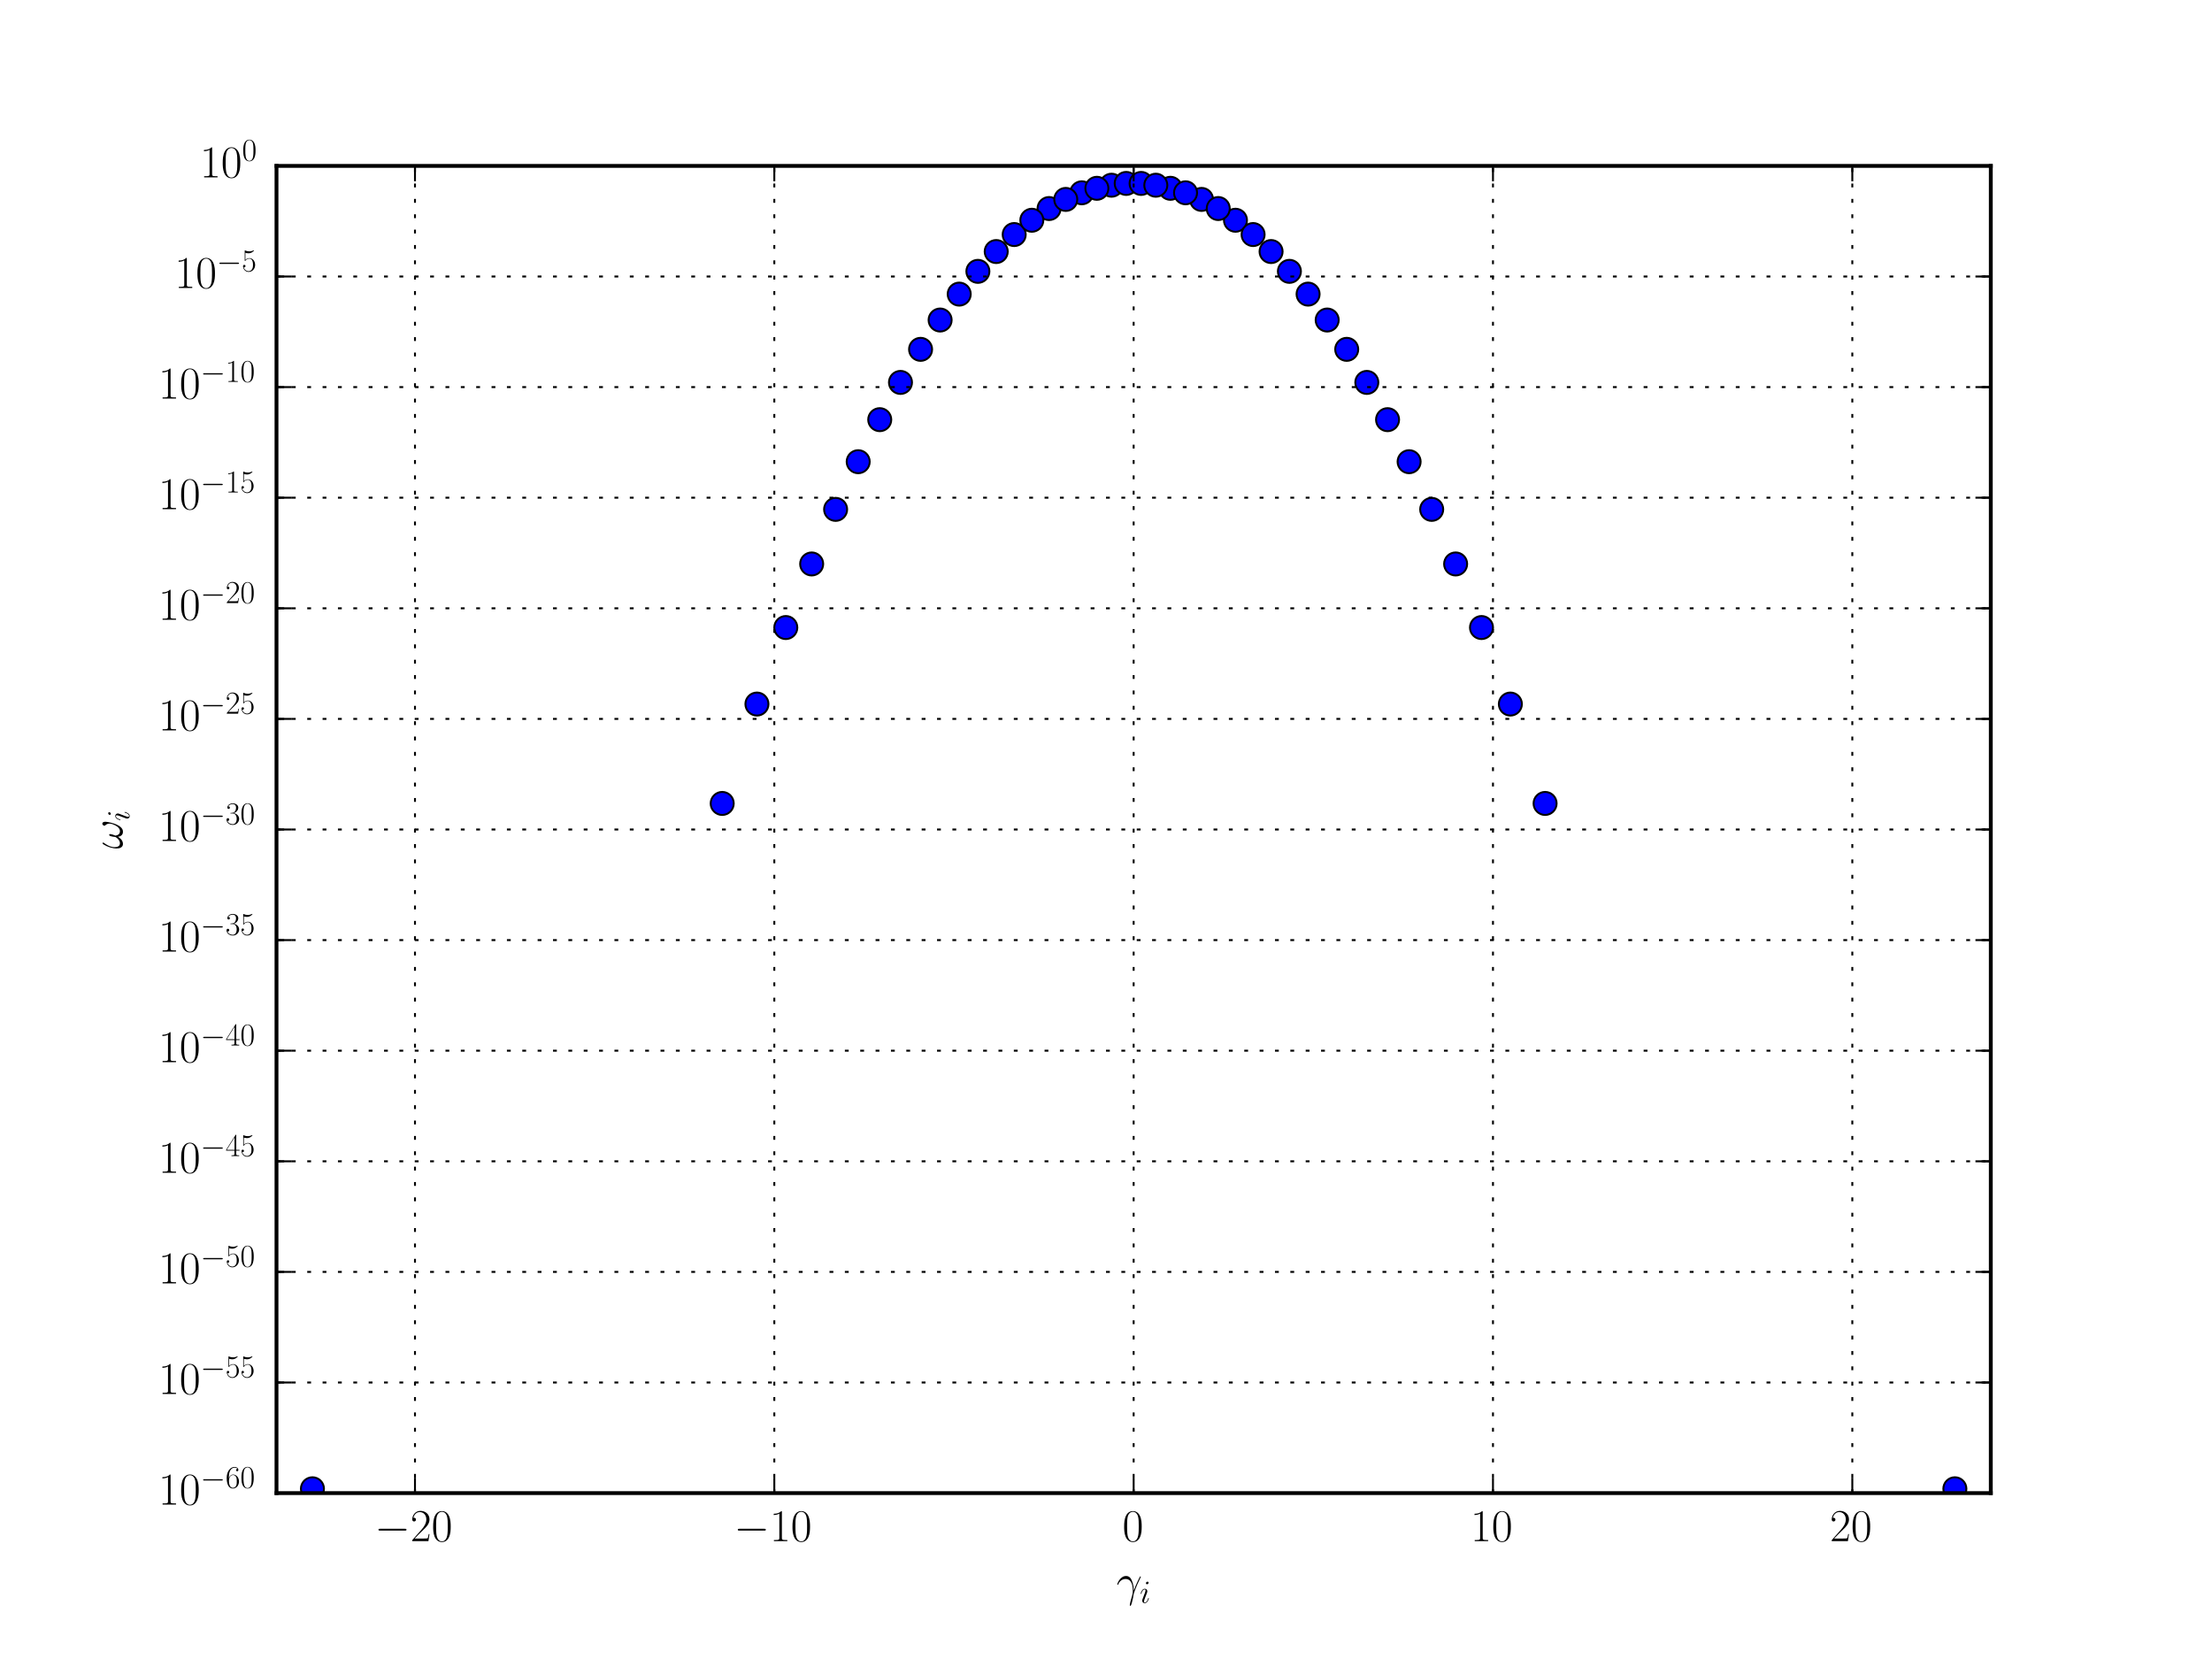 <?xml version="1.0" encoding="utf-8" standalone="no"?>
<!DOCTYPE svg PUBLIC "-//W3C//DTD SVG 1.1//EN"
  "http://www.w3.org/Graphics/SVG/1.1/DTD/svg11.dtd">
<!-- Created with matplotlib (http://matplotlib.org/) -->
<svg height="432pt" version="1.1" viewBox="0 0 576 432" width="576pt" xmlns="http://www.w3.org/2000/svg" xmlns:xlink="http://www.w3.org/1999/xlink">
 <defs>
  <style type="text/css">
*{stroke-linecap:butt;stroke-linejoin:round;stroke-miterlimit:100000;}
  </style>
 </defs>
 <g id="figure_1">
  <g id="patch_1">
   <path d="M 0 432 
L 576 432 
L 576 0 
L 0 0 
z
" style="fill:#ffffff;"/>
  </g>
  <g id="axes_1">
   <g id="patch_2">
    <path d="M 72 388.8 
L 518.4 388.8 
L 518.4 43.2 
L 72 43.2 
z
" style="fill:#ffffff;"/>
   </g>
   <g id="line2d_1">
    <defs>
     <path d="M 0 3 
C 0.796 3 1.559 2.684 2.121 2.121 
C 2.684 1.559 3 0.796 3 0 
C 3 -0.796 2.684 -1.559 2.121 -2.121 
C 1.559 -2.684 0.796 -3 0 -3 
C -0.796 -3 -1.559 -2.684 -2.121 -2.121 
C -2.684 -1.559 -3 -0.796 -3 0 
C -3 0.796 -2.684 1.559 -2.121 2.121 
C -1.559 2.684 -0.796 3 0 3 
z
" id="mb632309f50" style="stroke:#000000;stroke-width:0.5;"/>
    </defs>
    <g clip-path="url(#pa2cbb20ed1)">
     <use style="fill:#0000ff;stroke:#000000;stroke-width:0.5;" x="244.806" xlink:href="#mb632309f50" y="83.333"/>
     <use style="fill:#0000ff;stroke:#000000;stroke-width:0.5;" x="211.357" xlink:href="#mb632309f50" y="146.854"/>
     <use style="fill:#0000ff;stroke:#000000;stroke-width:0.5;" x="204.622" xlink:href="#mb632309f50" y="163.41"/>
     <use style="fill:#0000ff;stroke:#000000;stroke-width:0.5;" x="366.93" xlink:href="#mb632309f50" y="120.227"/>
     <use style="fill:#0000ff;stroke:#000000;stroke-width:0.5;" x="393.295" xlink:href="#mb632309f50" y="183.335"/>
     <use style="fill:#0000ff;stroke:#000000;stroke-width:0.5;" x="188.061" xlink:href="#mb632309f50" y="209.214"/>
     <use style="fill:#0000ff;stroke:#000000;stroke-width:0.5;" x="229.082" xlink:href="#mb632309f50" y="109.28"/>
     <use style="fill:#0000ff;stroke:#000000;stroke-width:0.5;" x="81.357" xlink:href="#mb632309f50" y="387.675"/>
     <use style="fill:#0000ff;stroke:#000000;stroke-width:0.5;" x="385.778" xlink:href="#mb632309f50" y="163.41"/>
     <use style="fill:#0000ff;stroke:#000000;stroke-width:0.5;" x="350.684" xlink:href="#mb632309f50" y="90.969"/>
     <use style="fill:#0000ff;stroke:#000000;stroke-width:0.5;" x="509.043" xlink:href="#mb632309f50" y="387.675"/>
     <use style="fill:#0000ff;stroke:#000000;stroke-width:0.5;" x="197.105" xlink:href="#mb632309f50" y="183.335"/>
     <use style="fill:#0000ff;stroke:#000000;stroke-width:0.5;" x="223.47" xlink:href="#mb632309f50" y="120.227"/>
     <use style="fill:#0000ff;stroke:#000000;stroke-width:0.5;" x="273.173" xlink:href="#mb632309f50" y="54.303"/>
     <use style="fill:#0000ff;stroke:#000000;stroke-width:0.5;" x="239.716" xlink:href="#mb632309f50" y="90.969"/>
     <use style="fill:#0000ff;stroke:#000000;stroke-width:0.5;" x="402.339" xlink:href="#mb632309f50" y="209.214"/>
     <use style="fill:#0000ff;stroke:#000000;stroke-width:0.5;" x="321.714" xlink:href="#mb632309f50" y="57.35"/>
     <use style="fill:#0000ff;stroke:#000000;stroke-width:0.5;" x="254.641" xlink:href="#mb632309f50" y="70.66"/>
     <use style="fill:#0000ff;stroke:#000000;stroke-width:0.5;" x="281.686" xlink:href="#mb632309f50" y="50.203"/>
     <use style="fill:#0000ff;stroke:#000000;stroke-width:0.5;" x="379.043" xlink:href="#mb632309f50" y="146.854"/>
     <use style="fill:#0000ff;stroke:#000000;stroke-width:0.5;" x="326.305" xlink:href="#mb632309f50" y="61.076"/>
     <use style="fill:#0000ff;stroke:#000000;stroke-width:0.5;" x="312.877" xlink:href="#mb632309f50" y="51.927"/>
     <use style="fill:#0000ff;stroke:#000000;stroke-width:0.5;" x="217.591" xlink:href="#mb632309f50" y="132.641"/>
     <use style="fill:#0000ff;stroke:#000000;stroke-width:0.5;" x="372.809" xlink:href="#mb632309f50" y="132.641"/>
     <use style="fill:#0000ff;stroke:#000000;stroke-width:0.5;" x="289.43" xlink:href="#mb632309f50" y="48.23"/>
     <use style="fill:#0000ff;stroke:#000000;stroke-width:0.5;" x="264.095" xlink:href="#mb632309f50" y="61.076"/>
     <use style="fill:#0000ff;stroke:#000000;stroke-width:0.5;" x="317.227" xlink:href="#mb632309f50" y="54.303"/>
     <use style="fill:#0000ff;stroke:#000000;stroke-width:0.5;" x="304.775" xlink:href="#mb632309f50" y="49.034"/>
     <use style="fill:#0000ff;stroke:#000000;stroke-width:0.5;" x="268.686" xlink:href="#mb632309f50" y="57.35"/>
     <use style="fill:#0000ff;stroke:#000000;stroke-width:0.5;" x="277.523" xlink:href="#mb632309f50" y="51.927"/>
     <use style="fill:#0000ff;stroke:#000000;stroke-width:0.5;" x="234.484" xlink:href="#mb632309f50" y="99.579"/>
     <use style="fill:#0000ff;stroke:#000000;stroke-width:0.5;" x="293.262" xlink:href="#mb632309f50" y="47.763"/>
     <use style="fill:#0000ff;stroke:#000000;stroke-width:0.5;" x="345.594" xlink:href="#mb632309f50" y="83.333"/>
     <use style="fill:#0000ff;stroke:#000000;stroke-width:0.5;" x="361.318" xlink:href="#mb632309f50" y="109.28"/>
     <use style="fill:#0000ff;stroke:#000000;stroke-width:0.5;" x="297.138" xlink:href="#mb632309f50" y="47.763"/>
     <use style="fill:#0000ff;stroke:#000000;stroke-width:0.5;" x="340.624" xlink:href="#mb632309f50" y="76.586"/>
     <use style="fill:#0000ff;stroke:#000000;stroke-width:0.5;" x="308.714" xlink:href="#mb632309f50" y="50.203"/>
     <use style="fill:#0000ff;stroke:#000000;stroke-width:0.5;" x="330.987" xlink:href="#mb632309f50" y="65.503"/>
     <use style="fill:#0000ff;stroke:#000000;stroke-width:0.5;" x="335.759" xlink:href="#mb632309f50" y="70.66"/>
     <use style="fill:#0000ff;stroke:#000000;stroke-width:0.5;" x="259.413" xlink:href="#mb632309f50" y="65.503"/>
     <use style="fill:#0000ff;stroke:#000000;stroke-width:0.5;" x="285.625" xlink:href="#mb632309f50" y="49.034"/>
     <use style="fill:#0000ff;stroke:#000000;stroke-width:0.5;" x="249.776" xlink:href="#mb632309f50" y="76.586"/>
     <use style="fill:#0000ff;stroke:#000000;stroke-width:0.5;" x="355.916" xlink:href="#mb632309f50" y="99.579"/>
     <use style="fill:#0000ff;stroke:#000000;stroke-width:0.5;" x="300.97" xlink:href="#mb632309f50" y="48.23"/>
    </g>
   </g>
   <g id="patch_3">
    <path d="M 72 43.2 
L 518.4 43.2 
" style="fill:none;stroke:#000000;stroke-linecap:square;stroke-linejoin:miter;"/>
   </g>
   <g id="patch_4">
    <path d="M 518.4 388.8 
L 518.4 43.2 
" style="fill:none;stroke:#000000;stroke-linecap:square;stroke-linejoin:miter;"/>
   </g>
   <g id="patch_5">
    <path d="M 72 388.8 
L 518.4 388.8 
" style="fill:none;stroke:#000000;stroke-linecap:square;stroke-linejoin:miter;"/>
   </g>
   <g id="patch_6">
    <path d="M 72 388.8 
L 72 43.2 
" style="fill:none;stroke:#000000;stroke-linecap:square;stroke-linejoin:miter;"/>
   </g>
   <g id="matplotlib.axis_1">
    <g id="xtick_1">
     <g id="line2d_2">
      <path clip-path="url(#pa2cbb20ed1)" d="M 108.061 388.8 
L 108.061 43.2 
" style="fill:none;stroke:#000000;stroke-dasharray:1,3;stroke-dashoffset:0.0;stroke-width:0.5;"/>
     </g>
     <g id="line2d_3">
      <defs>
       <path d="M 0 0 
L 0 -4 
" id="mdbae174607" style="stroke:#000000;stroke-width:0.5;"/>
      </defs>
      <g>
       <use style="stroke:#000000;stroke-width:0.5;" x="108.061" xlink:href="#mdbae174607" y="388.8"/>
      </g>
     </g>
     <g id="line2d_4">
      <defs>
       <path d="M 0 0 
L 0 4 
" id="m5f133373d5" style="stroke:#000000;stroke-width:0.5;"/>
      </defs>
      <g>
       <use style="stroke:#000000;stroke-width:0.5;" x="108.061" xlink:href="#m5f133373d5" y="43.2"/>
      </g>
     </g>
     <g id="text_1">
      <!-- $-20$ -->
      <defs>
       <path d="M 65.906 23 
C 67.594 23 69.406 23 69.406 25 
C 69.406 27 67.594 27 65.906 27 
L 11.797 27 
C 10.094 27 8.297 27 8.297 25 
C 8.297 23 10.094 23 11.797 23 
z
" id="CMSY10-0"/>
       <path d="M 41.703 15.453 
L 39.906 15.453 
C 38.906 8.375 38.094 7.172 37.703 6.562 
C 37.203 5.766 30 5.766 28.594 5.766 
L 9.406 5.766 
C 13 9.672 20 16.75 28.5 24.953 
C 34.594 30.734 41.703 37.531 41.703 47.422 
C 41.703 59.219 32.297 66 21.797 66 
C 10.797 66 4.094 56.312 4.094 47.344 
C 4.094 43.438 7 42.938 8.203 42.938 
C 9.203 42.938 12.203 43.547 12.203 47.031 
C 12.203 50.109 9.594 51 8.203 51 
C 7.594 51 7 50.906 6.594 50.703 
C 8.5 59.219 14.297 63.406 20.406 63.406 
C 29.094 63.406 34.797 56.516 34.797 47.422 
C 34.797 38.734 29.703 31.25 24 24.75 
L 4.094 2.281 
L 4.094 0 
L 39.297 0 
z
" id="CMR17-50"/>
       <path d="M 42 31.641 
C 42 37.75 41.906 48.125 37.703 56.109 
C 34 63.109 28.094 65.594 22.906 65.594 
C 18.094 65.594 12 63.406 8.203 56.203 
C 4.203 48.719 3.797 39.438 3.797 31.641 
C 3.797 25.953 3.906 17.281 7 9.672 
C 11.297 -0.609 19 -2 22.906 -2 
C 27.5 -2 34.5 -0.109 38.594 9.375 
C 41.594 16.281 42 24.359 42 31.641 
M 22.906 -0.406 
C 16.5 -0.406 12.703 5.078 11.297 12.688 
C 10.203 18.562 10.203 27.156 10.203 32.75 
C 10.203 40.438 10.203 46.828 11.5 52.922 
C 13.406 61.391 19 64 22.906 64 
C 27 64 32.297 61.297 34.203 53.125 
C 35.5 47.438 35.594 40.734 35.594 32.75 
C 35.594 26.25 35.594 18.266 34.406 12.375 
C 32.297 1.484 26.406 -0.406 22.906 -0.406 
" id="CMR17-48"/>
      </defs>
      <g transform="translate(97.559 401.318)scale(0.12 -0.12)">
       <use transform="scale(0.996)" xlink:href="#CMSY10-0"/>
       <use transform="translate(77.487 0.0)scale(0.996)" xlink:href="#CMR17-50"/>
       <use transform="translate(123.178 0.0)scale(0.996)" xlink:href="#CMR17-48"/>
      </g>
     </g>
    </g>
    <g id="xtick_2">
     <g id="line2d_5">
      <path clip-path="url(#pa2cbb20ed1)" d="M 201.631 388.8 
L 201.631 43.2 
" style="fill:none;stroke:#000000;stroke-dasharray:1,3;stroke-dashoffset:0.0;stroke-width:0.5;"/>
     </g>
     <g id="line2d_6">
      <g>
       <use style="stroke:#000000;stroke-width:0.5;" x="201.631" xlink:href="#mdbae174607" y="388.8"/>
      </g>
     </g>
     <g id="line2d_7">
      <g>
       <use style="stroke:#000000;stroke-width:0.5;" x="201.631" xlink:href="#m5f133373d5" y="43.2"/>
      </g>
     </g>
     <g id="text_2">
      <!-- $-10$ -->
      <defs>
       <path d="M 26.594 63.406 
C 26.594 65.5 26.5 65.5 25.094 65.5 
C 21.203 61.188 15.297 59.797 9.703 59.797 
C 9.406 59.797 8.906 59.797 8.797 59.5 
C 8.703 59.297 8.703 59.094 8.703 57 
C 11.797 57 17 57.594 21 59.984 
L 21 7.203 
C 21 3.688 20.797 2.5 12.203 2.5 
L 9.203 2.5 
L 9.203 0 
C 14 0 19 0 23.797 0 
C 28.594 0 33.594 0 38.406 0 
L 38.406 2.5 
L 35.406 2.5 
C 26.797 2.5 26.594 3.594 26.594 7.156 
z
" id="CMR17-49"/>
      </defs>
      <g transform="translate(191.128 401.318)scale(0.12 -0.12)">
       <use transform="scale(0.996)" xlink:href="#CMSY10-0"/>
       <use transform="translate(77.487 0.0)scale(0.996)" xlink:href="#CMR17-49"/>
       <use transform="translate(123.178 0.0)scale(0.996)" xlink:href="#CMR17-48"/>
      </g>
     </g>
    </g>
    <g id="xtick_3">
     <g id="line2d_8">
      <path clip-path="url(#pa2cbb20ed1)" d="M 295.2 388.8 
L 295.2 43.2 
" style="fill:none;stroke:#000000;stroke-dasharray:1,3;stroke-dashoffset:0.0;stroke-width:0.5;"/>
     </g>
     <g id="line2d_9">
      <g>
       <use style="stroke:#000000;stroke-width:0.5;" x="295.2" xlink:href="#mdbae174607" y="388.8"/>
      </g>
     </g>
     <g id="line2d_10">
      <g>
       <use style="stroke:#000000;stroke-width:0.5;" x="295.2" xlink:href="#m5f133373d5" y="43.2"/>
      </g>
     </g>
     <g id="text_3">
      <!-- $0$ -->
      <g transform="translate(292.274 401.318)scale(0.12 -0.12)">
       <use transform="scale(0.996)" xlink:href="#CMR17-48"/>
      </g>
     </g>
    </g>
    <g id="xtick_4">
     <g id="line2d_11">
      <path clip-path="url(#pa2cbb20ed1)" d="M 388.769 388.8 
L 388.769 43.2 
" style="fill:none;stroke:#000000;stroke-dasharray:1,3;stroke-dashoffset:0.0;stroke-width:0.5;"/>
     </g>
     <g id="line2d_12">
      <g>
       <use style="stroke:#000000;stroke-width:0.5;" x="388.769" xlink:href="#mdbae174607" y="388.8"/>
      </g>
     </g>
     <g id="line2d_13">
      <g>
       <use style="stroke:#000000;stroke-width:0.5;" x="388.769" xlink:href="#m5f133373d5" y="43.2"/>
      </g>
     </g>
     <g id="text_4">
      <!-- $10$ -->
      <g transform="translate(382.916 401.318)scale(0.12 -0.12)">
       <use transform="scale(0.996)" xlink:href="#CMR17-49"/>
       <use transform="translate(45.69 0.0)scale(0.996)" xlink:href="#CMR17-48"/>
      </g>
     </g>
    </g>
    <g id="xtick_5">
     <g id="line2d_14">
      <path clip-path="url(#pa2cbb20ed1)" d="M 482.339 388.8 
L 482.339 43.2 
" style="fill:none;stroke:#000000;stroke-dasharray:1,3;stroke-dashoffset:0.0;stroke-width:0.5;"/>
     </g>
     <g id="line2d_15">
      <g>
       <use style="stroke:#000000;stroke-width:0.5;" x="482.339" xlink:href="#mdbae174607" y="388.8"/>
      </g>
     </g>
     <g id="line2d_16">
      <g>
       <use style="stroke:#000000;stroke-width:0.5;" x="482.339" xlink:href="#m5f133373d5" y="43.2"/>
      </g>
     </g>
     <g id="text_5">
      <!-- $20$ -->
      <g transform="translate(476.486 401.318)scale(0.12 -0.12)">
       <use transform="scale(0.996)" xlink:href="#CMR17-50"/>
       <use transform="translate(45.69 0.0)scale(0.996)" xlink:href="#CMR17-48"/>
      </g>
     </g>
    </g>
    <g id="text_6">
     <!-- $\gamma_i$ -->
     <defs>
      <path d="M 37.797 11.875 
C 37.594 16.734 37.406 24.391 33.594 33.328 
C 31.594 38.312 28.203 43.562 20.906 43.562 
C 8.594 43.562 1.906 27.969 1.906 25.391 
C 1.906 24.484 2.594 24.484 2.906 24.484 
C 3.797 24.484 3.797 24.688 4.297 25.984 
C 6.406 32.141 12.797 37 19.703 37 
C 33.594 37 35.594 21.609 35.594 11.781 
C 35.594 5.5 34.906 3.438 34.297 1.438 
C 32.406 -4.719 29.094 -17.031 29.094 -19.812 
C 29.094 -20.609 29.406 -21.5 30.203 -21.5 
C 31.703 -21.5 32.594 -18.219 33.703 -14.25 
C 36.094 -5.516 36.703 -1.141 37.203 2.828 
C 37.5 5.219 43.203 21.625 51.094 37.219 
C 51.797 38.797 53.203 41.484 53.203 41.781 
C 53.203 41.875 53.094 42.578 52.203 42.578 
C 52 42.578 51.5 42.578 51.297 42.172 
C 51.094 41.984 47.594 35.219 44.594 28.469 
C 43.094 25.094 41.094 20.625 37.797 11.875 
" id="CMMI12-13"/>
      <path d="M 28.297 14.266 
C 28.297 14.766 27.906 15.172 27.297 15.172 
C 26.406 15.172 26.297 14.875 25.797 13.172 
C 23.203 4.094 19.094 1 15.797 1 
C 14.594 1 13.203 1.297 13.203 4.297 
C 13.203 6.984 14.406 9.984 15.5 12.969 
L 22.5 31.531 
C 22.797 32.328 23.5 34.125 23.5 36.016 
C 23.5 40.219 20.5 44 15.594 44 
C 6.406 44 2.703 29.531 2.703 28.734 
C 2.703 28.344 3.094 27.844 3.797 27.844 
C 4.703 27.844 4.797 28.234 5.203 29.625 
C 7.594 37.938 11.406 41.906 15.297 41.906 
C 16.203 41.906 17.906 41.906 17.906 38.719 
C 17.906 36.125 16.594 32.828 15.797 30.641 
L 8.797 12.078 
C 8.203 10.484 7.594 8.875 7.594 7.078 
C 7.594 2.594 10.703 -1 15.5 -1 
C 24.703 -1 28.297 13.578 28.297 14.266 
M 27.5 62.703 
C 27.5 64.203 26.297 66 24.094 66 
C 21.797 66 19.203 63.797 19.203 61.203 
C 19.203 58.719 21.297 57.922 22.5 57.922 
C 25.203 57.922 27.5 60.516 27.5 62.703 
" id="CMMI12-105"/>
     </defs>
     <g transform="translate(290.722 417.382)scale(0.12 -0.12)">
      <use transform="translate(0.0 14.944)scale(0.996)" xlink:href="#CMMI12-13"/>
      <use transform="translate(50.599 0.0)scale(0.697)" xlink:href="#CMMI12-105"/>
     </g>
    </g>
   </g>
   <g id="matplotlib.axis_2">
    <g id="ytick_1">
     <g id="line2d_17">
      <path clip-path="url(#pa2cbb20ed1)" d="M 72 388.8 
L 518.4 388.8 
" style="fill:none;stroke:#000000;stroke-dasharray:1,3;stroke-dashoffset:0.0;stroke-width:0.5;"/>
     </g>
     <g id="line2d_18">
      <defs>
       <path d="M 0 0 
L 4 0 
" id="m4beaa141fd" style="stroke:#000000;stroke-width:0.5;"/>
      </defs>
      <g>
       <use style="stroke:#000000;stroke-width:0.5;" x="72.0" xlink:href="#m4beaa141fd" y="388.8"/>
      </g>
     </g>
     <g id="line2d_19">
      <defs>
       <path d="M 0 0 
L -4 0 
" id="m63b4294cce" style="stroke:#000000;stroke-width:0.5;"/>
      </defs>
      <g>
       <use style="stroke:#000000;stroke-width:0.5;" x="518.4" xlink:href="#m63b4294cce" y="388.8"/>
      </g>
     </g>
     <g id="text_7">
      <!-- $10^{-60}$ -->
      <defs>
       <path d="M 10.594 34 
C 10.594 57.656 21.797 63 28.297 63 
C 30.406 63 35.5 62.641 37.5 59 
C 35.906 59 32.906 59 32.906 55.516 
C 32.906 52.828 35.094 51.922 36.5 51.922 
C 37.406 51.922 40.094 52.312 40.094 55.625 
C 40.094 61.781 35.094 65.297 28.203 65.297 
C 16.297 65.297 3.797 52.969 3.797 31 
C 3.797 3.953 15.094 -2 23.094 -2 
C 32.797 -2 42 6.672 42 20.047 
C 42 32.516 33.906 41.594 23.703 41.594 
C 17.594 41.594 13.094 37.609 10.594 30.625 
z
M 23.094 0.391 
C 10.797 0.391 10.797 18.75 10.797 22.438 
C 10.797 29.625 14.203 40 23.5 40 
C 25.203 40 30.094 40 33.406 33.125 
C 35.203 29.219 35.203 25.141 35.203 20.141 
C 35.203 14.75 35.203 10.781 33.094 6.781 
C 30.906 2.672 27.703 0.391 23.094 0.391 
" id="CMR17-54"/>
      </defs>
      <g transform="translate(41.239 391.786)scale(0.12 -0.12)">
       <use transform="scale(0.996)" xlink:href="#CMR17-49"/>
       <use transform="translate(45.69 0.0)scale(0.996)" xlink:href="#CMR17-48"/>
       <use transform="translate(91.381 36.154)scale(0.697)" xlink:href="#CMSY10-0"/>
       <use transform="translate(145.622 36.154)scale(0.697)" xlink:href="#CMR17-54"/>
       <use transform="translate(177.605 36.154)scale(0.697)" xlink:href="#CMR17-48"/>
      </g>
     </g>
    </g>
    <g id="ytick_2">
     <g id="line2d_20">
      <path clip-path="url(#pa2cbb20ed1)" d="M 72 360 
L 518.4 360 
" style="fill:none;stroke:#000000;stroke-dasharray:1,3;stroke-dashoffset:0.0;stroke-width:0.5;"/>
     </g>
     <g id="line2d_21">
      <g>
       <use style="stroke:#000000;stroke-width:0.5;" x="72.0" xlink:href="#m4beaa141fd" y="360.0"/>
      </g>
     </g>
     <g id="line2d_22">
      <g>
       <use style="stroke:#000000;stroke-width:0.5;" x="518.4" xlink:href="#m63b4294cce" y="360.0"/>
      </g>
     </g>
     <g id="text_8">
      <!-- $10^{-55}$ -->
      <defs>
       <path d="M 11.406 57.688 
C 12.406 57.281 16.5 56 20.703 56 
C 30 56 35.094 61.109 38 64.062 
C 38 64.953 38 65.5 37.406 65.5 
C 37.297 65.5 37.094 65.5 36.297 65.047 
C 32.797 63.406 28.703 62.078 23.703 62.078 
C 20.703 62.078 16.203 62.484 11.297 64.672 
C 10.203 65.172 10 65.172 9.906 65.172 
C 9.406 65.172 9.297 65.062 9.297 63.078 
L 9.297 34.422 
C 9.297 32.641 9.297 32.141 10.297 32.141 
C 10.797 32.141 11 32.344 11.5 33.031 
C 14.703 37.516 19.094 39.406 24.094 39.406 
C 27.594 39.406 35.094 37.219 35.094 20.141 
C 35.094 16.953 35.094 11.172 32.094 6.578 
C 29.594 2.484 25.703 0.391 21.406 0.391 
C 14.797 0.391 8.094 5 6.297 12.719 
C 6.703 12.609 7.5 12.422 7.906 12.422 
C 9.203 12.422 11.703 13.125 11.703 16.219 
C 11.703 18.906 9.797 20 7.906 20 
C 5.594 20 4.094 18.594 4.094 15.797 
C 4.094 7.094 11 -2 21.594 -2 
C 31.906 -2 41.703 6.875 41.703 19.75 
C 41.703 31.719 33.906 41 24.203 41 
C 19.094 41 14.797 39.109 11.406 35.531 
z
" id="CMR17-53"/>
      </defs>
      <g transform="translate(41.239 362.986)scale(0.12 -0.12)">
       <use transform="scale(0.996)" xlink:href="#CMR17-49"/>
       <use transform="translate(45.69 0.0)scale(0.996)" xlink:href="#CMR17-48"/>
       <use transform="translate(91.381 36.154)scale(0.697)" xlink:href="#CMSY10-0"/>
       <use transform="translate(145.622 36.154)scale(0.697)" xlink:href="#CMR17-53"/>
       <use transform="translate(177.605 36.154)scale(0.697)" xlink:href="#CMR17-53"/>
      </g>
     </g>
    </g>
    <g id="ytick_3">
     <g id="line2d_23">
      <path clip-path="url(#pa2cbb20ed1)" d="M 72 331.2 
L 518.4 331.2 
" style="fill:none;stroke:#000000;stroke-dasharray:1,3;stroke-dashoffset:0.0;stroke-width:0.5;"/>
     </g>
     <g id="line2d_24">
      <g>
       <use style="stroke:#000000;stroke-width:0.5;" x="72.0" xlink:href="#m4beaa141fd" y="331.2"/>
      </g>
     </g>
     <g id="line2d_25">
      <g>
       <use style="stroke:#000000;stroke-width:0.5;" x="518.4" xlink:href="#m63b4294cce" y="331.2"/>
      </g>
     </g>
     <g id="text_9">
      <!-- $10^{-50}$ -->
      <g transform="translate(41.239 334.186)scale(0.12 -0.12)">
       <use transform="scale(0.996)" xlink:href="#CMR17-49"/>
       <use transform="translate(45.69 0.0)scale(0.996)" xlink:href="#CMR17-48"/>
       <use transform="translate(91.381 36.154)scale(0.697)" xlink:href="#CMSY10-0"/>
       <use transform="translate(145.622 36.154)scale(0.697)" xlink:href="#CMR17-53"/>
       <use transform="translate(177.605 36.154)scale(0.697)" xlink:href="#CMR17-48"/>
      </g>
     </g>
    </g>
    <g id="ytick_4">
     <g id="line2d_26">
      <path clip-path="url(#pa2cbb20ed1)" d="M 72 302.4 
L 518.4 302.4 
" style="fill:none;stroke:#000000;stroke-dasharray:1,3;stroke-dashoffset:0.0;stroke-width:0.5;"/>
     </g>
     <g id="line2d_27">
      <g>
       <use style="stroke:#000000;stroke-width:0.5;" x="72.0" xlink:href="#m4beaa141fd" y="302.4"/>
      </g>
     </g>
     <g id="line2d_28">
      <g>
       <use style="stroke:#000000;stroke-width:0.5;" x="518.4" xlink:href="#m63b4294cce" y="302.4"/>
      </g>
     </g>
     <g id="text_10">
      <!-- $10^{-45}$ -->
      <defs>
       <path d="M 33.594 64.406 
C 33.594 66.5 33.5 66.5 31.703 66.5 
L 2 19.594 
L 2 17 
L 27.797 17 
L 27.797 7.141 
C 27.797 3.5 27.594 2.5 20.594 2.5 
L 18.703 2.5 
L 18.703 0 
C 21.906 0 27.297 0 30.703 0 
C 34.094 0 39.5 0 42.703 0 
L 42.703 2.5 
L 40.797 2.5 
C 33.797 2.5 33.594 3.5 33.594 7.141 
L 33.594 17 
L 43.797 17 
L 43.797 19.594 
L 33.594 19.594 
z
M 28.094 57.859 
L 28.094 19.594 
L 4 19.594 
z
" id="CMR17-52"/>
      </defs>
      <g transform="translate(41.239 305.386)scale(0.12 -0.12)">
       <use transform="scale(0.996)" xlink:href="#CMR17-49"/>
       <use transform="translate(45.69 0.0)scale(0.996)" xlink:href="#CMR17-48"/>
       <use transform="translate(91.381 36.154)scale(0.697)" xlink:href="#CMSY10-0"/>
       <use transform="translate(145.622 36.154)scale(0.697)" xlink:href="#CMR17-52"/>
       <use transform="translate(177.605 36.154)scale(0.697)" xlink:href="#CMR17-53"/>
      </g>
     </g>
    </g>
    <g id="ytick_5">
     <g id="line2d_29">
      <path clip-path="url(#pa2cbb20ed1)" d="M 72 273.6 
L 518.4 273.6 
" style="fill:none;stroke:#000000;stroke-dasharray:1,3;stroke-dashoffset:0.0;stroke-width:0.5;"/>
     </g>
     <g id="line2d_30">
      <g>
       <use style="stroke:#000000;stroke-width:0.5;" x="72.0" xlink:href="#m4beaa141fd" y="273.6"/>
      </g>
     </g>
     <g id="line2d_31">
      <g>
       <use style="stroke:#000000;stroke-width:0.5;" x="518.4" xlink:href="#m63b4294cce" y="273.6"/>
      </g>
     </g>
     <g id="text_11">
      <!-- $10^{-40}$ -->
      <g transform="translate(41.239 276.586)scale(0.12 -0.12)">
       <use transform="scale(0.996)" xlink:href="#CMR17-49"/>
       <use transform="translate(45.69 0.0)scale(0.996)" xlink:href="#CMR17-48"/>
       <use transform="translate(91.381 36.154)scale(0.697)" xlink:href="#CMSY10-0"/>
       <use transform="translate(145.622 36.154)scale(0.697)" xlink:href="#CMR17-52"/>
       <use transform="translate(177.605 36.154)scale(0.697)" xlink:href="#CMR17-48"/>
      </g>
     </g>
    </g>
    <g id="ytick_6">
     <g id="line2d_32">
      <path clip-path="url(#pa2cbb20ed1)" d="M 72 244.8 
L 518.4 244.8 
" style="fill:none;stroke:#000000;stroke-dasharray:1,3;stroke-dashoffset:0.0;stroke-width:0.5;"/>
     </g>
     <g id="line2d_33">
      <g>
       <use style="stroke:#000000;stroke-width:0.5;" x="72.0" xlink:href="#m4beaa141fd" y="244.8"/>
      </g>
     </g>
     <g id="line2d_34">
      <g>
       <use style="stroke:#000000;stroke-width:0.5;" x="518.4" xlink:href="#m63b4294cce" y="244.8"/>
      </g>
     </g>
     <g id="text_12">
      <!-- $10^{-35}$ -->
      <defs>
       <path d="M 22.094 33.703 
C 31 33.703 34.906 25.969 34.906 17.031 
C 34.906 5 28.5 0.391 22.703 0.391 
C 17.406 0.391 8.797 3.031 6.094 10.828 
C 6.594 10.625 7.094 10.625 7.594 10.625 
C 10 10.625 11.797 12.219 11.797 14.812 
C 11.797 17.703 9.594 19 7.594 19 
C 5.906 19 3.297 18.203 3.297 14.469 
C 3.297 5.234 12.297 -2 22.906 -2 
C 34 -2 42.5 6.719 42.5 16.953 
C 42.5 26.672 34.5 33.703 25 34.797 
C 32.594 36.375 39.906 43.062 39.906 52.016 
C 39.906 59.688 32 65.297 23 65.297 
C 13.906 65.297 5.906 59.828 5.906 52.016 
C 5.906 48.594 8.5 48 9.797 48 
C 11.906 48 13.703 49.297 13.703 51.891 
C 13.703 54.469 11.906 55.766 9.797 55.766 
C 9.406 55.766 8.906 55.766 8.5 55.578 
C 11.406 61.859 19.297 63 22.797 63 
C 26.297 63 32.906 61.328 32.906 51.875 
C 32.906 49.109 32.5 44.188 29.094 39.844 
C 26.094 36 22.703 36 19.406 35.688 
C 18.906 35.688 16.594 35.453 16.203 35.453 
C 15.5 35.359 15.094 35.266 15.094 34.5 
C 15.094 33.797 15.203 33.703 17.203 33.703 
z
" id="CMR17-51"/>
      </defs>
      <g transform="translate(41.239 247.786)scale(0.12 -0.12)">
       <use transform="scale(0.996)" xlink:href="#CMR17-49"/>
       <use transform="translate(45.69 0.0)scale(0.996)" xlink:href="#CMR17-48"/>
       <use transform="translate(91.381 36.154)scale(0.697)" xlink:href="#CMSY10-0"/>
       <use transform="translate(145.622 36.154)scale(0.697)" xlink:href="#CMR17-51"/>
       <use transform="translate(177.605 36.154)scale(0.697)" xlink:href="#CMR17-53"/>
      </g>
     </g>
    </g>
    <g id="ytick_7">
     <g id="line2d_35">
      <path clip-path="url(#pa2cbb20ed1)" d="M 72 216 
L 518.4 216 
" style="fill:none;stroke:#000000;stroke-dasharray:1,3;stroke-dashoffset:0.0;stroke-width:0.5;"/>
     </g>
     <g id="line2d_36">
      <g>
       <use style="stroke:#000000;stroke-width:0.5;" x="72.0" xlink:href="#m4beaa141fd" y="216.0"/>
      </g>
     </g>
     <g id="line2d_37">
      <g>
       <use style="stroke:#000000;stroke-width:0.5;" x="518.4" xlink:href="#m63b4294cce" y="216.0"/>
      </g>
     </g>
     <g id="text_13">
      <!-- $10^{-30}$ -->
      <g transform="translate(41.239 218.986)scale(0.12 -0.12)">
       <use transform="scale(0.996)" xlink:href="#CMR17-49"/>
       <use transform="translate(45.69 0.0)scale(0.996)" xlink:href="#CMR17-48"/>
       <use transform="translate(91.381 36.154)scale(0.697)" xlink:href="#CMSY10-0"/>
       <use transform="translate(145.622 36.154)scale(0.697)" xlink:href="#CMR17-51"/>
       <use transform="translate(177.605 36.154)scale(0.697)" xlink:href="#CMR17-48"/>
      </g>
     </g>
    </g>
    <g id="ytick_8">
     <g id="line2d_38">
      <path clip-path="url(#pa2cbb20ed1)" d="M 72 187.2 
L 518.4 187.2 
" style="fill:none;stroke:#000000;stroke-dasharray:1,3;stroke-dashoffset:0.0;stroke-width:0.5;"/>
     </g>
     <g id="line2d_39">
      <g>
       <use style="stroke:#000000;stroke-width:0.5;" x="72.0" xlink:href="#m4beaa141fd" y="187.2"/>
      </g>
     </g>
     <g id="line2d_40">
      <g>
       <use style="stroke:#000000;stroke-width:0.5;" x="518.4" xlink:href="#m63b4294cce" y="187.2"/>
      </g>
     </g>
     <g id="text_14">
      <!-- $10^{-25}$ -->
      <g transform="translate(41.239 190.186)scale(0.12 -0.12)">
       <use transform="scale(0.996)" xlink:href="#CMR17-49"/>
       <use transform="translate(45.69 0.0)scale(0.996)" xlink:href="#CMR17-48"/>
       <use transform="translate(91.381 36.154)scale(0.697)" xlink:href="#CMSY10-0"/>
       <use transform="translate(145.622 36.154)scale(0.697)" xlink:href="#CMR17-50"/>
       <use transform="translate(177.605 36.154)scale(0.697)" xlink:href="#CMR17-53"/>
      </g>
     </g>
    </g>
    <g id="ytick_9">
     <g id="line2d_41">
      <path clip-path="url(#pa2cbb20ed1)" d="M 72 158.4 
L 518.4 158.4 
" style="fill:none;stroke:#000000;stroke-dasharray:1,3;stroke-dashoffset:0.0;stroke-width:0.5;"/>
     </g>
     <g id="line2d_42">
      <g>
       <use style="stroke:#000000;stroke-width:0.5;" x="72.0" xlink:href="#m4beaa141fd" y="158.4"/>
      </g>
     </g>
     <g id="line2d_43">
      <g>
       <use style="stroke:#000000;stroke-width:0.5;" x="518.4" xlink:href="#m63b4294cce" y="158.4"/>
      </g>
     </g>
     <g id="text_15">
      <!-- $10^{-20}$ -->
      <g transform="translate(41.239 161.386)scale(0.12 -0.12)">
       <use transform="scale(0.996)" xlink:href="#CMR17-49"/>
       <use transform="translate(45.69 0.0)scale(0.996)" xlink:href="#CMR17-48"/>
       <use transform="translate(91.381 36.154)scale(0.697)" xlink:href="#CMSY10-0"/>
       <use transform="translate(145.622 36.154)scale(0.697)" xlink:href="#CMR17-50"/>
       <use transform="translate(177.605 36.154)scale(0.697)" xlink:href="#CMR17-48"/>
      </g>
     </g>
    </g>
    <g id="ytick_10">
     <g id="line2d_44">
      <path clip-path="url(#pa2cbb20ed1)" d="M 72 129.6 
L 518.4 129.6 
" style="fill:none;stroke:#000000;stroke-dasharray:1,3;stroke-dashoffset:0.0;stroke-width:0.5;"/>
     </g>
     <g id="line2d_45">
      <g>
       <use style="stroke:#000000;stroke-width:0.5;" x="72.0" xlink:href="#m4beaa141fd" y="129.6"/>
      </g>
     </g>
     <g id="line2d_46">
      <g>
       <use style="stroke:#000000;stroke-width:0.5;" x="518.4" xlink:href="#m63b4294cce" y="129.6"/>
      </g>
     </g>
     <g id="text_16">
      <!-- $10^{-15}$ -->
      <g transform="translate(41.239 132.586)scale(0.12 -0.12)">
       <use transform="scale(0.996)" xlink:href="#CMR17-49"/>
       <use transform="translate(45.69 0.0)scale(0.996)" xlink:href="#CMR17-48"/>
       <use transform="translate(91.381 36.154)scale(0.697)" xlink:href="#CMSY10-0"/>
       <use transform="translate(145.622 36.154)scale(0.697)" xlink:href="#CMR17-49"/>
       <use transform="translate(177.605 36.154)scale(0.697)" xlink:href="#CMR17-53"/>
      </g>
     </g>
    </g>
    <g id="ytick_11">
     <g id="line2d_47">
      <path clip-path="url(#pa2cbb20ed1)" d="M 72 100.8 
L 518.4 100.8 
" style="fill:none;stroke:#000000;stroke-dasharray:1,3;stroke-dashoffset:0.0;stroke-width:0.5;"/>
     </g>
     <g id="line2d_48">
      <g>
       <use style="stroke:#000000;stroke-width:0.5;" x="72.0" xlink:href="#m4beaa141fd" y="100.8"/>
      </g>
     </g>
     <g id="line2d_49">
      <g>
       <use style="stroke:#000000;stroke-width:0.5;" x="518.4" xlink:href="#m63b4294cce" y="100.8"/>
      </g>
     </g>
     <g id="text_17">
      <!-- $10^{-10}$ -->
      <g transform="translate(41.239 103.786)scale(0.12 -0.12)">
       <use transform="scale(0.996)" xlink:href="#CMR17-49"/>
       <use transform="translate(45.69 0.0)scale(0.996)" xlink:href="#CMR17-48"/>
       <use transform="translate(91.381 36.154)scale(0.697)" xlink:href="#CMSY10-0"/>
       <use transform="translate(145.622 36.154)scale(0.697)" xlink:href="#CMR17-49"/>
       <use transform="translate(177.605 36.154)scale(0.697)" xlink:href="#CMR17-48"/>
      </g>
     </g>
    </g>
    <g id="ytick_12">
     <g id="line2d_50">
      <path clip-path="url(#pa2cbb20ed1)" d="M 72 72 
L 518.4 72 
" style="fill:none;stroke:#000000;stroke-dasharray:1,3;stroke-dashoffset:0.0;stroke-width:0.5;"/>
     </g>
     <g id="line2d_51">
      <g>
       <use style="stroke:#000000;stroke-width:0.5;" x="72.0" xlink:href="#m4beaa141fd" y="72.0"/>
      </g>
     </g>
     <g id="line2d_52">
      <g>
       <use style="stroke:#000000;stroke-width:0.5;" x="518.4" xlink:href="#m63b4294cce" y="72.0"/>
      </g>
     </g>
     <g id="text_18">
      <!-- $10^{-5}$ -->
      <g transform="translate(45.473 74.986)scale(0.12 -0.12)">
       <use transform="scale(0.996)" xlink:href="#CMR17-49"/>
       <use transform="translate(45.69 0.0)scale(0.996)" xlink:href="#CMR17-48"/>
       <use transform="translate(91.381 36.154)scale(0.697)" xlink:href="#CMSY10-0"/>
       <use transform="translate(145.622 36.154)scale(0.697)" xlink:href="#CMR17-53"/>
      </g>
     </g>
    </g>
    <g id="ytick_13">
     <g id="line2d_53">
      <path clip-path="url(#pa2cbb20ed1)" d="M 72 43.2 
L 518.4 43.2 
" style="fill:none;stroke:#000000;stroke-dasharray:1,3;stroke-dashoffset:0.0;stroke-width:0.5;"/>
     </g>
     <g id="line2d_54">
      <g>
       <use style="stroke:#000000;stroke-width:0.5;" x="72.0" xlink:href="#m4beaa141fd" y="43.2"/>
      </g>
     </g>
     <g id="line2d_55">
      <g>
       <use style="stroke:#000000;stroke-width:0.5;" x="518.4" xlink:href="#m63b4294cce" y="43.2"/>
      </g>
     </g>
     <g id="text_19">
      <!-- $10^{0}$ -->
      <g transform="translate(52.06 46.186)scale(0.12 -0.12)">
       <use transform="scale(0.996)" xlink:href="#CMR17-49"/>
       <use transform="translate(45.69 0.0)scale(0.996)" xlink:href="#CMR17-48"/>
       <use transform="translate(91.381 36.154)scale(0.697)" xlink:href="#CMR17-48"/>
      </g>
     </g>
    </g>
    <g id="ytick_14">
     <g id="line2d_56">
      <defs>
       <path d="M 0 0 
L 2 0 
" id="m633bcf9d5b" style="stroke:#000000;stroke-width:0.5;"/>
      </defs>
      <g>
       <use style="stroke:#000000;stroke-width:0.5;" x="72.0" xlink:href="#m633bcf9d5b" y="388.8"/>
      </g>
     </g>
     <g id="line2d_57">
      <defs>
       <path d="M 0 0 
L -2 0 
" id="m121f349e8d" style="stroke:#000000;stroke-width:0.5;"/>
      </defs>
      <g>
       <use style="stroke:#000000;stroke-width:0.5;" x="518.4" xlink:href="#m121f349e8d" y="388.8"/>
      </g>
     </g>
    </g>
    <g id="ytick_15">
     <g id="line2d_58">
      <g>
       <use style="stroke:#000000;stroke-width:0.5;" x="72.0" xlink:href="#m633bcf9d5b" y="360.0"/>
      </g>
     </g>
     <g id="line2d_59">
      <g>
       <use style="stroke:#000000;stroke-width:0.5;" x="518.4" xlink:href="#m121f349e8d" y="360.0"/>
      </g>
     </g>
    </g>
    <g id="ytick_16">
     <g id="line2d_60">
      <g>
       <use style="stroke:#000000;stroke-width:0.5;" x="72.0" xlink:href="#m633bcf9d5b" y="331.2"/>
      </g>
     </g>
     <g id="line2d_61">
      <g>
       <use style="stroke:#000000;stroke-width:0.5;" x="518.4" xlink:href="#m121f349e8d" y="331.2"/>
      </g>
     </g>
    </g>
    <g id="ytick_17">
     <g id="line2d_62">
      <g>
       <use style="stroke:#000000;stroke-width:0.5;" x="72.0" xlink:href="#m633bcf9d5b" y="302.4"/>
      </g>
     </g>
     <g id="line2d_63">
      <g>
       <use style="stroke:#000000;stroke-width:0.5;" x="518.4" xlink:href="#m121f349e8d" y="302.4"/>
      </g>
     </g>
    </g>
    <g id="ytick_18">
     <g id="line2d_64">
      <g>
       <use style="stroke:#000000;stroke-width:0.5;" x="72.0" xlink:href="#m633bcf9d5b" y="273.6"/>
      </g>
     </g>
     <g id="line2d_65">
      <g>
       <use style="stroke:#000000;stroke-width:0.5;" x="518.4" xlink:href="#m121f349e8d" y="273.6"/>
      </g>
     </g>
    </g>
    <g id="ytick_19">
     <g id="line2d_66">
      <g>
       <use style="stroke:#000000;stroke-width:0.5;" x="72.0" xlink:href="#m633bcf9d5b" y="244.8"/>
      </g>
     </g>
     <g id="line2d_67">
      <g>
       <use style="stroke:#000000;stroke-width:0.5;" x="518.4" xlink:href="#m121f349e8d" y="244.8"/>
      </g>
     </g>
    </g>
    <g id="ytick_20">
     <g id="line2d_68">
      <g>
       <use style="stroke:#000000;stroke-width:0.5;" x="72.0" xlink:href="#m633bcf9d5b" y="216.0"/>
      </g>
     </g>
     <g id="line2d_69">
      <g>
       <use style="stroke:#000000;stroke-width:0.5;" x="518.4" xlink:href="#m121f349e8d" y="216.0"/>
      </g>
     </g>
    </g>
    <g id="ytick_21">
     <g id="line2d_70">
      <g>
       <use style="stroke:#000000;stroke-width:0.5;" x="72.0" xlink:href="#m633bcf9d5b" y="187.2"/>
      </g>
     </g>
     <g id="line2d_71">
      <g>
       <use style="stroke:#000000;stroke-width:0.5;" x="518.4" xlink:href="#m121f349e8d" y="187.2"/>
      </g>
     </g>
    </g>
    <g id="ytick_22">
     <g id="line2d_72">
      <g>
       <use style="stroke:#000000;stroke-width:0.5;" x="72.0" xlink:href="#m633bcf9d5b" y="158.4"/>
      </g>
     </g>
     <g id="line2d_73">
      <g>
       <use style="stroke:#000000;stroke-width:0.5;" x="518.4" xlink:href="#m121f349e8d" y="158.4"/>
      </g>
     </g>
    </g>
    <g id="ytick_23">
     <g id="line2d_74">
      <g>
       <use style="stroke:#000000;stroke-width:0.5;" x="72.0" xlink:href="#m633bcf9d5b" y="129.6"/>
      </g>
     </g>
     <g id="line2d_75">
      <g>
       <use style="stroke:#000000;stroke-width:0.5;" x="518.4" xlink:href="#m121f349e8d" y="129.6"/>
      </g>
     </g>
    </g>
    <g id="ytick_24">
     <g id="line2d_76">
      <g>
       <use style="stroke:#000000;stroke-width:0.5;" x="72.0" xlink:href="#m633bcf9d5b" y="100.8"/>
      </g>
     </g>
     <g id="line2d_77">
      <g>
       <use style="stroke:#000000;stroke-width:0.5;" x="518.4" xlink:href="#m121f349e8d" y="100.8"/>
      </g>
     </g>
    </g>
    <g id="ytick_25">
     <g id="line2d_78">
      <g>
       <use style="stroke:#000000;stroke-width:0.5;" x="72.0" xlink:href="#m633bcf9d5b" y="72.0"/>
      </g>
     </g>
     <g id="line2d_79">
      <g>
       <use style="stroke:#000000;stroke-width:0.5;" x="518.4" xlink:href="#m121f349e8d" y="72.0"/>
      </g>
     </g>
    </g>
    <g id="ytick_26">
     <g id="line2d_80">
      <g>
       <use style="stroke:#000000;stroke-width:0.5;" x="72.0" xlink:href="#m633bcf9d5b" y="43.2"/>
      </g>
     </g>
     <g id="line2d_81">
      <g>
       <use style="stroke:#000000;stroke-width:0.5;" x="518.4" xlink:href="#m121f349e8d" y="43.2"/>
      </g>
     </g>
    </g>
    <g id="text_20">
     <!-- $\omega_i$ -->
     <defs>
      <path d="M 59.406 37.422 
C 59.406 40.312 58.594 44 55.094 44 
C 53.094 44 50.797 41.516 50.797 39.516 
C 50.797 38.625 51.203 38.031 52 37.125 
C 53.5 35.438 55.406 32.75 55.406 28.078 
C 55.406 24.484 53.203 18.812 51.594 15.734 
C 48.797 10.25 44.203 5.578 39 5.578 
C 32.703 5.578 30.297 9.609 29.203 15.234 
C 30.297 17.859 32.594 24.375 32.594 27 
C 32.594 28.094 32.203 29 30.906 29 
C 30.203 29 29.406 28.609 28.906 27.797 
C 27.5 25.594 26.203 17.641 26.297 15.531 
C 24.406 11.812 19 5.578 12.594 5.578 
C 5.906 5.578 4.094 11.453 4.094 17.125 
C 4.094 27.469 10.594 36.531 12.406 39.016 
C 13.406 40.516 14.094 41.516 14.094 41.703 
C 14.094 42.406 13.703 43.5 12.797 43.5 
C 11.203 43.5 10.703 42.203 9.906 41.016 
C 4.797 33.141 1.203 22.094 1.203 12.547 
C 1.203 6.375 3.5 -1 11 -1 
C 19.297 -1 24.5 6.109 26.594 9.906 
C 27.406 4.297 30.406 -1 37.703 -1 
C 45.297 -1 50.094 5.672 53.703 13.734 
C 56.297 19.516 59.406 31.953 59.406 37.422 
" id="CMMI12-33"/>
     </defs>
     <g transform="translate(33.693 221.086)rotate(-90.0)scale(0.12 -0.12)">
      <use transform="translate(0.0 14.944)scale(0.996)" xlink:href="#CMMI12-33"/>
      <use transform="translate(60.744 0.0)scale(0.697)" xlink:href="#CMMI12-105"/>
     </g>
    </g>
   </g>
  </g>
 </g>
 <defs>
  <clipPath id="pa2cbb20ed1">
   <rect height="345.6" width="446.4" x="72.0" y="43.2"/>
  </clipPath>
 </defs>
</svg>
